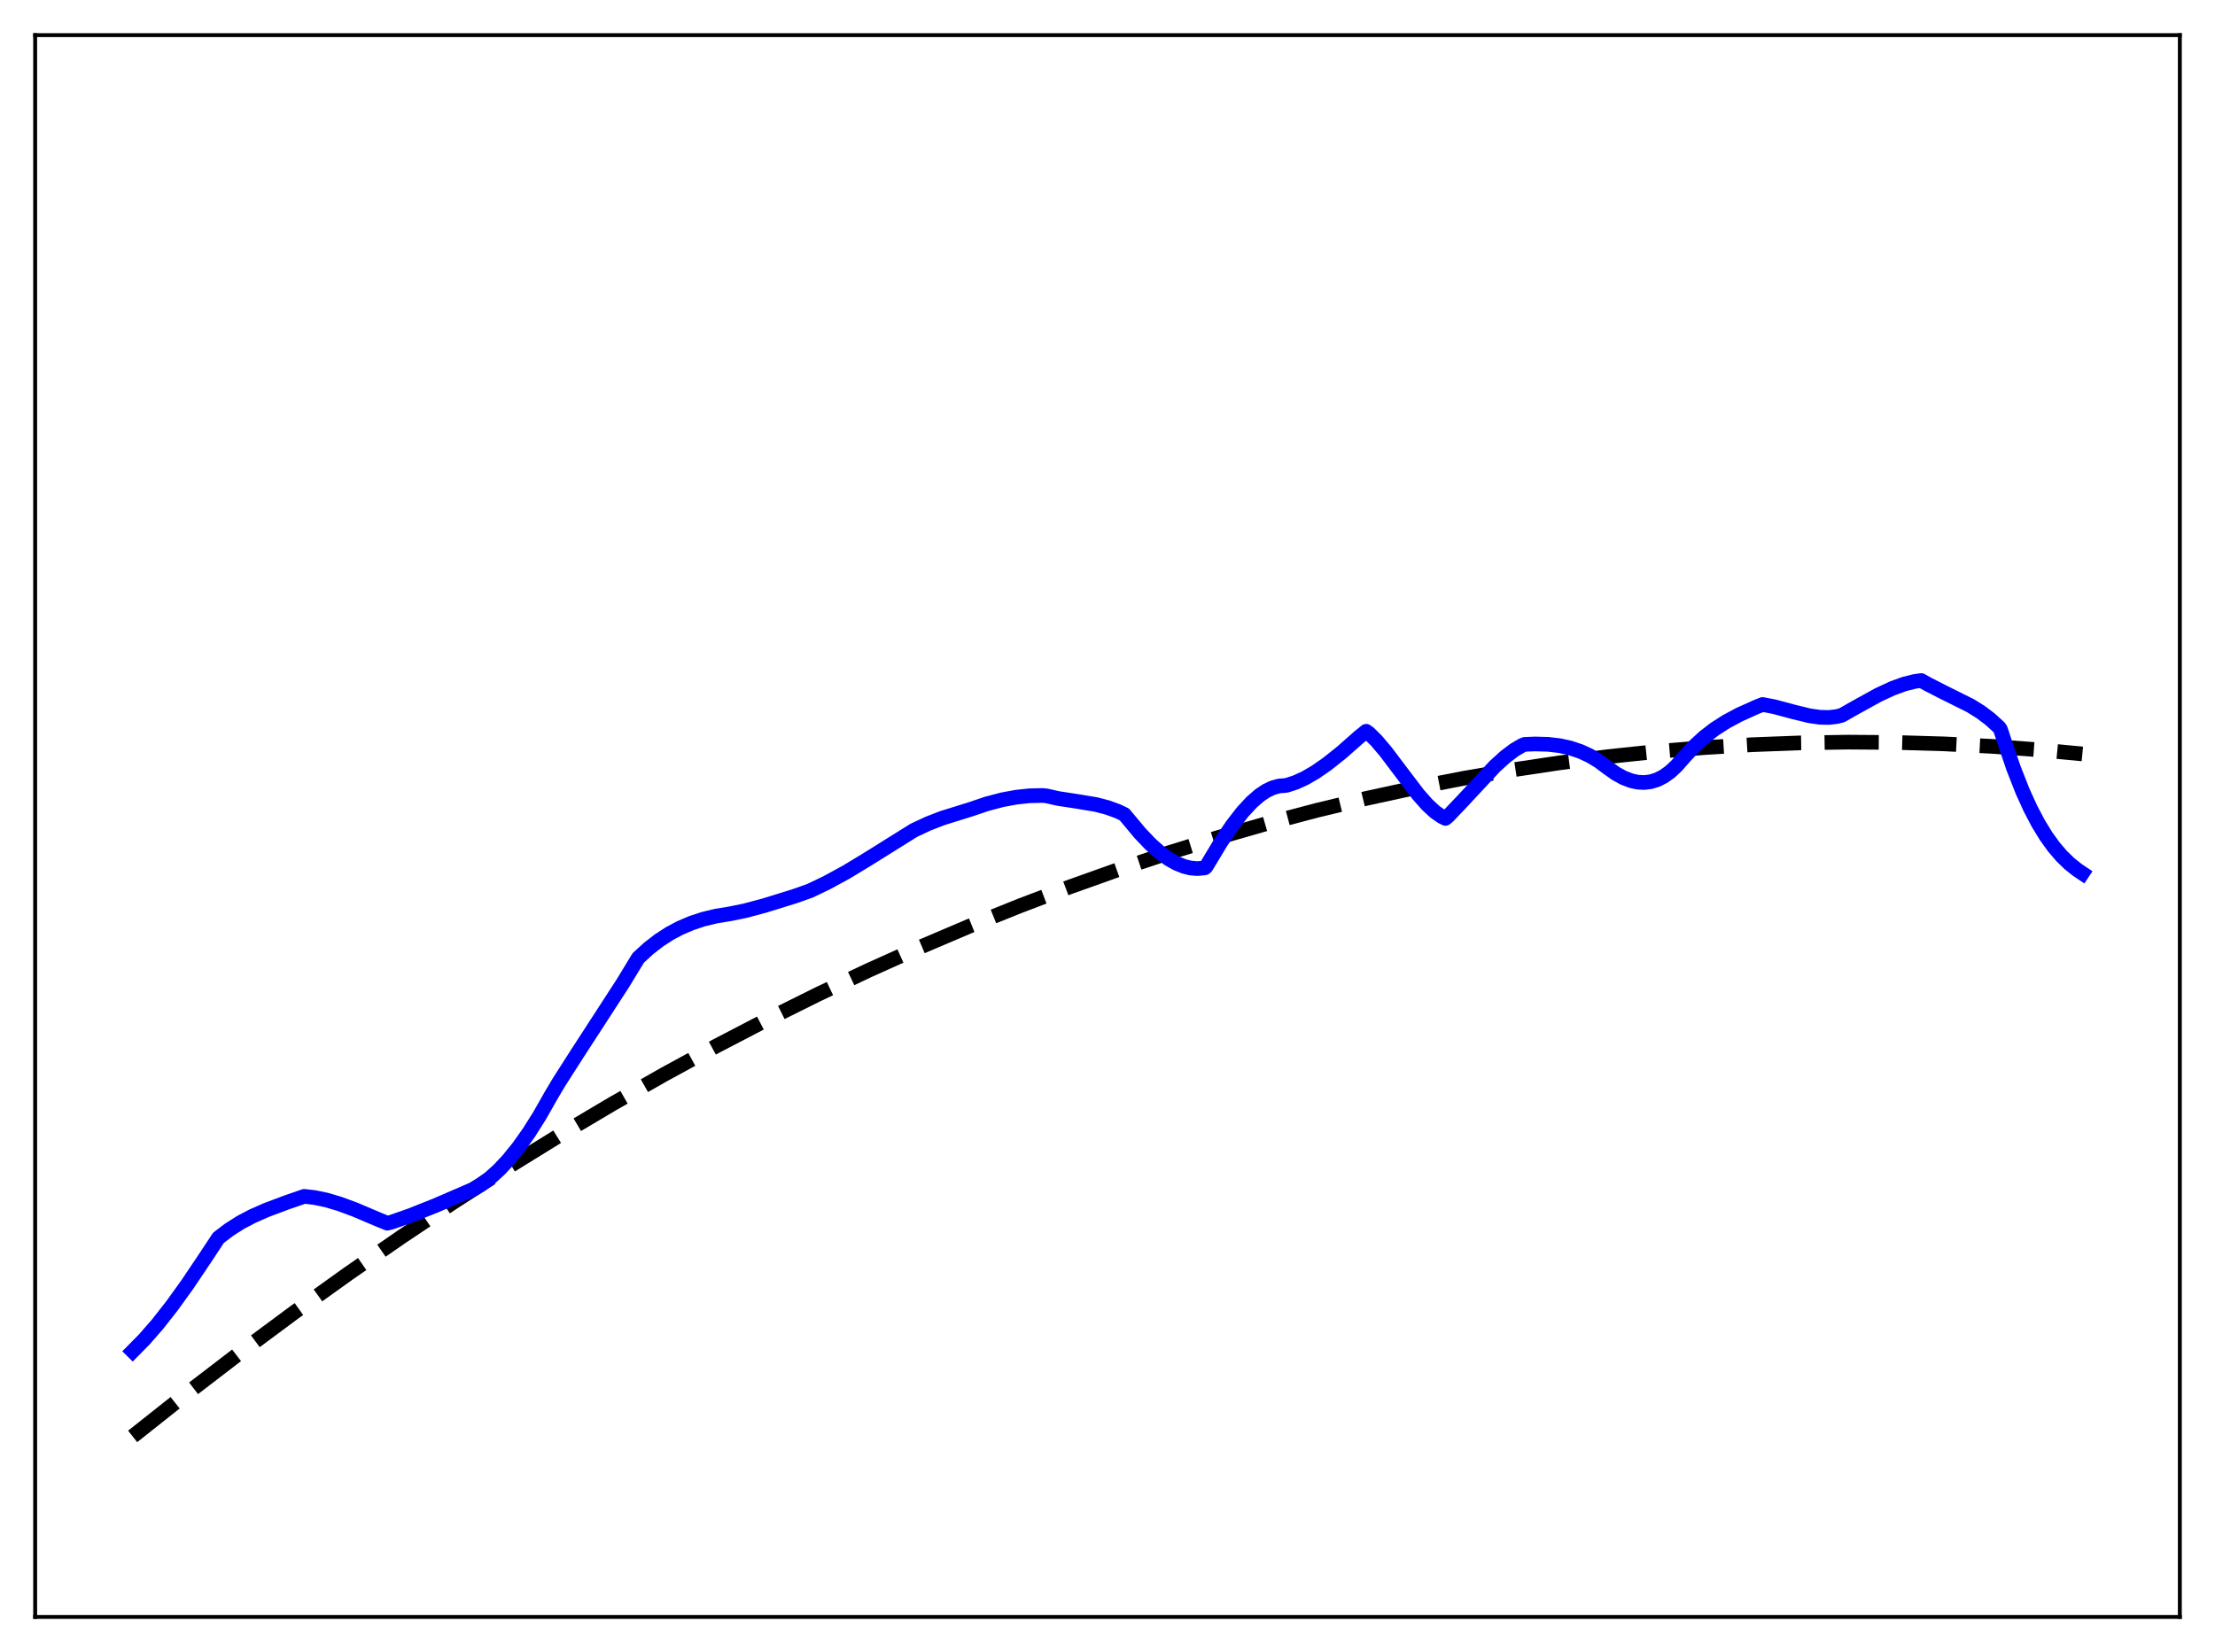 <?xml version="1.0" encoding="utf-8" standalone="no"?>
<!DOCTYPE svg PUBLIC "-//W3C//DTD SVG 1.1//EN"
  "http://www.w3.org/Graphics/SVG/1.1/DTD/svg11.dtd">
<svg xmlns:xlink="http://www.w3.org/1999/xlink" width="453.6pt" height="338.4pt" viewBox="0 0 453.6 338.4" xmlns="http://www.w3.org/2000/svg" version="1.1">
 <defs>
  <style type="text/css">*{stroke-linejoin: round; stroke-linecap: butt}</style>
 </defs>
 <g id="figure_1">
  <g id="patch_1">
   <path d="M 0 338.4 
L 453.6 338.4 
L 453.6 0 
L 0 0 
z
" style="fill: #ffffff"/>
  </g>
  <g id="axes_1">
   <g id="patch_2">
    <path d="M 7.2 331.2 
L 446.4 331.2 
L 446.4 7.2 
L 7.2 7.2 
z
" style="fill: #ffffff"/>
   </g>
   <g id="matplotlib.axis_1"/>
   <g id="matplotlib.axis_2"/>
   <g id="line2d_1">
    <path d="M 27.164 294.227 
L 38.343 285.366 
L 49.523 276.791 
L 60.436 268.695 
L 71.35 260.87 
L 82.263 253.317 
L 93.177 246.035 
L 104.09 239.025 
L 114.737 232.447 
L 125.385 226.128 
L 136.032 220.068 
L 146.679 214.265 
L 157.06 208.857 
L 167.441 203.695 
L 177.823 198.778 
L 188.204 194.107 
L 198.585 189.681 
L 208.966 185.502 
L 219.081 181.666 
L 229.196 178.063 
L 239.311 174.693 
L 249.425 171.557 
L 259.54 168.654 
L 269.655 165.984 
L 279.77 163.547 
L 289.885 161.344 
L 299.734 159.423 
L 309.583 157.723 
L 319.431 156.244 
L 329.28 154.986 
L 339.129 153.949 
L 348.977 153.134 
L 358.826 152.54 
L 368.675 152.166 
L 378.524 152.014 
L 388.372 152.084 
L 398.221 152.374 
L 408.07 152.885 
L 417.919 153.618 
L 426.436 154.43 
L 426.436 154.43 
" clip-path="url(#pfd50608877)" style="fill: none; stroke-dasharray: 11.1,4.8; stroke-dashoffset: 0; stroke: #000000; stroke-width: 3"/>
   </g>
   <g id="line2d_2">
    <path d="M 27.164 276.775 
L 29.559 274.345 
L 32.221 271.296 
L 35.149 267.574 
L 38.343 263.144 
L 42.07 257.595 
L 44.732 253.555 
L 46.861 251.928 
L 49.257 250.401 
L 51.652 249.135 
L 54.58 247.846 
L 58.839 246.247 
L 62.3 245.056 
L 64.429 245.298 
L 66.825 245.799 
L 69.487 246.585 
L 72.681 247.764 
L 77.738 249.913 
L 79.335 250.554 
L 80.134 250.35 
L 84.127 248.952 
L 89.184 246.936 
L 96.903 243.602 
L 98.5 242.664 
L 100.364 241.278 
L 102.227 239.587 
L 104.09 237.595 
L 106.22 234.959 
L 108.349 231.948 
L 110.479 228.572 
L 112.874 224.355 
L 114.471 221.667 
L 118.198 215.838 
L 127.514 201.464 
L 130.708 196.212 
L 132.838 194.265 
L 134.967 192.614 
L 137.097 191.233 
L 139.226 190.094 
L 141.622 189.069 
L 144.017 188.281 
L 146.679 187.636 
L 149.341 187.21 
L 152.535 186.56 
L 156.528 185.498 
L 162.65 183.6 
L 165.844 182.472 
L 169.305 180.816 
L 173.297 178.644 
L 177.556 176.063 
L 187.139 170.077 
L 190.067 168.706 
L 192.995 167.572 
L 196.189 166.578 
L 198.851 165.748 
L 202.045 164.664 
L 205.239 163.822 
L 208.167 163.283 
L 210.829 163.004 
L 213.491 162.941 
L 214.289 163.017 
L 216.685 163.555 
L 220.412 164.126 
L 224.404 164.785 
L 226.8 165.407 
L 228.929 166.188 
L 230.26 166.823 
L 231.059 167.789 
L 233.455 170.659 
L 235.584 172.891 
L 237.447 174.559 
L 239.311 175.927 
L 240.908 176.837 
L 242.505 177.482 
L 243.836 177.804 
L 245.167 177.917 
L 246.497 177.806 
L 246.764 177.747 
L 247.03 177.476 
L 249.958 172.605 
L 252.353 169.048 
L 254.483 166.307 
L 256.346 164.298 
L 257.943 162.909 
L 259.274 162.01 
L 260.605 161.367 
L 261.936 160.998 
L 263.001 160.913 
L 263.533 160.854 
L 265.396 160.238 
L 267.26 159.38 
L 269.389 158.143 
L 271.785 156.479 
L 274.713 154.146 
L 278.439 150.865 
L 279.77 149.79 
L 280.303 150.158 
L 281.9 151.744 
L 283.763 153.941 
L 286.691 157.819 
L 290.417 162.724 
L 292.281 164.832 
L 293.878 166.31 
L 295.209 167.239 
L 296.007 167.636 
L 296.54 167.188 
L 299.468 164.109 
L 306.122 156.96 
L 308.252 155.026 
L 310.115 153.617 
L 311.712 152.68 
L 312.244 152.471 
L 314.374 152.389 
L 317.036 152.463 
L 319.431 152.746 
L 321.561 153.216 
L 323.69 153.933 
L 325.553 154.796 
L 327.417 155.91 
L 329.014 157.112 
L 330.877 158.439 
L 332.474 159.319 
L 334.071 159.931 
L 335.402 160.218 
L 336.733 160.286 
L 338.064 160.12 
L 339.395 159.705 
L 340.726 159.024 
L 342.057 158.063 
L 343.388 156.81 
L 344.985 154.983 
L 346.848 152.967 
L 348.977 151.008 
L 351.107 149.363 
L 353.503 147.819 
L 356.164 146.394 
L 359.625 144.832 
L 360.956 144.303 
L 363.351 144.764 
L 367.344 145.836 
L 370.538 146.612 
L 372.668 146.918 
L 374.531 146.96 
L 376.128 146.78 
L 377.193 146.505 
L 379.855 144.989 
L 384.646 142.345 
L 387.574 140.982 
L 389.969 140.113 
L 392.099 139.584 
L 393.43 139.392 
L 394.761 140.139 
L 397.689 141.64 
L 403.545 144.559 
L 405.674 145.894 
L 407.537 147.302 
L 409.401 149 
L 409.667 149.399 
L 410.465 151.827 
L 412.329 157.32 
L 414.192 162.062 
L 415.789 165.577 
L 417.386 168.622 
L 418.983 171.238 
L 420.58 173.462 
L 422.177 175.332 
L 423.775 176.886 
L 425.372 178.161 
L 426.436 178.874 
L 426.436 178.874 
" clip-path="url(#pfd50608877)" style="fill: none; stroke: #0000ff; stroke-width: 3; stroke-linecap: square"/>
   </g>
   <g id="patch_3">
    <path d="M 7.2 331.2 
L 7.2 7.2 
" style="fill: none; stroke: #000000; stroke-width: 0.8; stroke-linejoin: miter; stroke-linecap: square"/>
   </g>
   <g id="patch_4">
    <path d="M 446.4 331.2 
L 446.4 7.2 
" style="fill: none; stroke: #000000; stroke-width: 0.8; stroke-linejoin: miter; stroke-linecap: square"/>
   </g>
   <g id="patch_5">
    <path d="M 7.2 331.2 
L 446.4 331.2 
" style="fill: none; stroke: #000000; stroke-width: 0.8; stroke-linejoin: miter; stroke-linecap: square"/>
   </g>
   <g id="patch_6">
    <path d="M 7.2 7.2 
L 446.4 7.2 
" style="fill: none; stroke: #000000; stroke-width: 0.8; stroke-linejoin: miter; stroke-linecap: square"/>
   </g>
  </g>
 </g>
 <defs>
  <clipPath id="pfd50608877">
   <rect x="7.2" y="7.2" width="439.2" height="324"/>
  </clipPath>
 </defs>
</svg>
